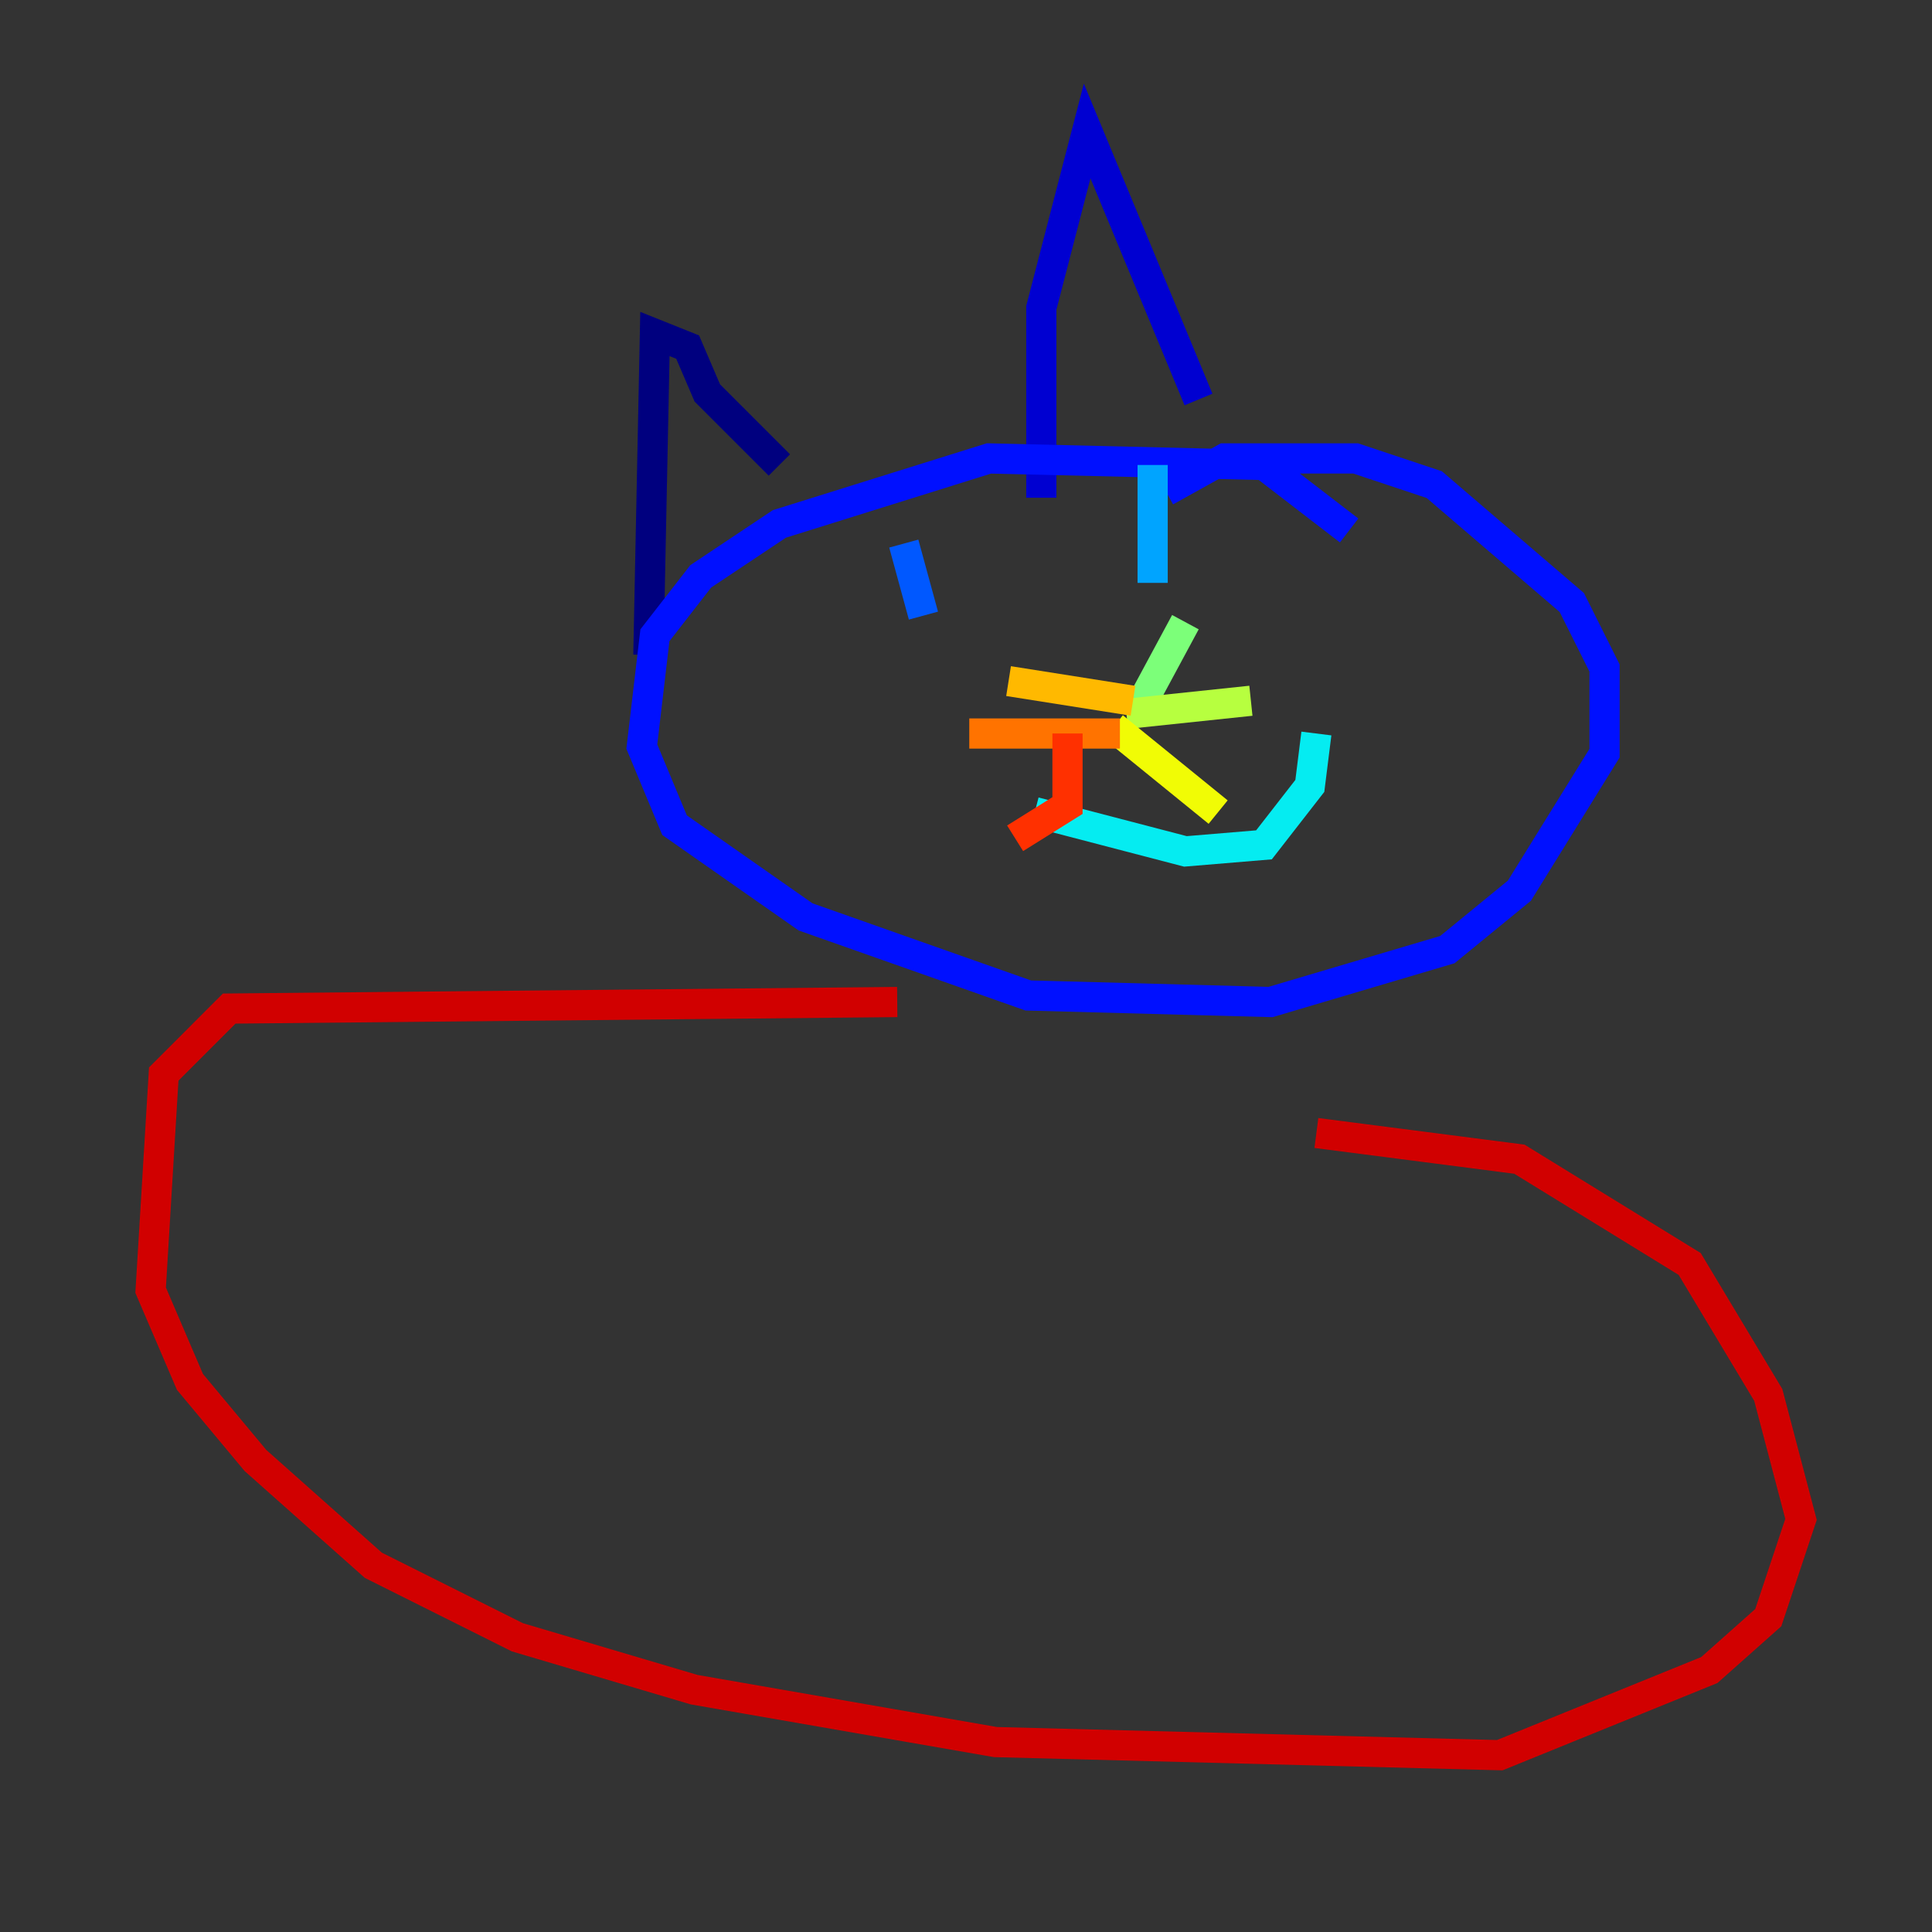 <?xml version="1.0" encoding="utf-8" ?>
<svg baseProfile="tiny" height="128" version="1.2" viewBox="0,0,128,128" width="128" xmlns="http://www.w3.org/2000/svg" xmlns:ev="http://www.w3.org/2001/xml-events" xmlns:xlink="http://www.w3.org/1999/xlink"><rect x="0" y="0" width="128" height="128" fill="#333333" stroke="none"/><defs /><polyline fill="none" points="42.956,43.39 43.39,22.129 45.559,22.997 46.861,26.034 51.634,30.807" stroke="#00007f" stroke-width="2" /><polyline fill="none" points="68.99,32.976 68.99,20.393 72.027,8.678 79.403,26.468" stroke="#0000d1" stroke-width="2" /><polyline fill="none" points="89.383,35.146 83.742,30.807 65.519,30.373 51.634,34.712 46.427,38.183 43.39,42.088 42.522,49.464 44.691,54.671 53.37,60.746 68.122,65.953 84.176,66.386 95.891,62.915 100.664,59.01 106.305,49.898 106.305,44.258 104.136,39.919 95.024,32.108 89.817,30.373 81.139,30.373 77.234,32.542" stroke="#0010ff" stroke-width="2" /><polyline fill="none" points="61.18,40.786 59.878,36.014" stroke="#0058ff" stroke-width="2" /><polyline fill="none" points="76.366,38.617 76.366,30.807" stroke="#00a4ff" stroke-width="2" /><polyline fill="none" points="68.556,53.803 78.536,56.407 83.742,55.973 86.78,52.068 87.214,48.597" stroke="#05ecf1" stroke-width="2" /><polyline fill="none" points="75.498,46.861 75.498,46.861" stroke="#3fffb7" stroke-width="2" /><polyline fill="none" points="75.498,46.861 78.536,41.22" stroke="#7cff79" stroke-width="2" /><polyline fill="none" points="74.63,47.295 82.875,46.427" stroke="#b7ff3f" stroke-width="2" /><polyline fill="none" points="73.763,48.163 80.705,53.803" stroke="#f1fc05" stroke-width="2" /><polyline fill="none" points="75.064,46.427 66.82,45.125" stroke="#ffb900" stroke-width="2" /><polyline fill="none" points="74.197,48.597 64.217,48.597" stroke="#ff7300" stroke-width="2" /><polyline fill="none" points="70.725,48.597 70.725,53.37 67.254,55.539" stroke="#ff3000" stroke-width="2" /><polyline fill="none" points="59.444,66.386 15.186,66.82 10.848,71.159 9.98,85.478 12.583,91.552 16.922,96.759 24.732,103.702 34.278,108.475 45.993,111.946 65.953,115.417 99.363,116.285 113.248,110.644 117.153,107.173 119.322,100.664 117.153,92.42 111.946,83.742 100.664,76.8 87.214,75.064" stroke="#d10000" stroke-width="2" /><polyline fill="none" points="8.678,95.891 8.678,95.891" stroke="#7f0000" stroke-width="2" /></svg>